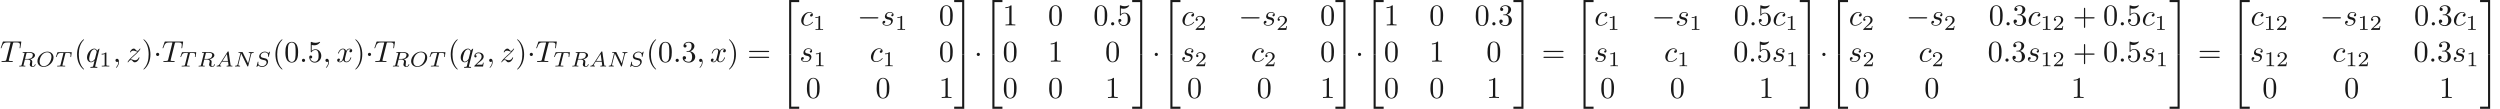 <ns0:svg xmlns:ns0="http://www.w3.org/2000/svg" xmlns:ns1="http://www.w3.org/1999/xlink" height="35.866pt" readme2tex:offset="0" version="1.1" viewBox="-72 -51.078 824.004 35.866" width="824.004pt" xmlns:readme2tex="http://github.com/leegao/readme2tex/">
<ns0:defs>
<ns0:path d="M6.565 -2.291C6.735 -2.291 6.914 -2.291 6.914 -2.491S6.735 -2.69 6.565 -2.69H1.176C1.006 -2.69 0.827 -2.69 0.827 -2.491S1.006 -2.291 1.176 -2.291H6.565Z" id="g0-0" />
<ns0:path d="M1.913 -2.491C1.913 -2.78 1.674 -3.019 1.385 -3.019S0.857 -2.78 0.857 -2.491S1.096 -1.963 1.385 -1.963S1.913 -2.202 1.913 -2.491Z" id="g0-1" />
<ns0:path d="M3.248 17.534H3.935V0.299H6.565V-0.389H3.248V17.534Z" id="g5-50" />
<ns0:path d="M2.7 17.534H3.387V-0.389H0.07V0.299H2.7V17.534Z" id="g5-51" />
<ns0:path d="M3.248 17.524H6.565V16.837H3.935V-0.399H3.248V17.524Z" id="g5-52" />
<ns0:path d="M2.7 16.837H0.07V17.524H3.387V-0.399H2.7V16.837Z" id="g5-53" />
<ns0:path d="M2.336 -4.435C2.336 -4.624 2.322 -4.631 2.127 -4.631C1.681 -4.191 1.046 -4.184 0.76 -4.184V-3.933C0.928 -3.933 1.388 -3.933 1.771 -4.129V-0.572C1.771 -0.342 1.771 -0.251 1.074 -0.251H0.809V0C0.934 -0.007 1.792 -0.028 2.05 -0.028C2.267 -0.028 3.145 -0.007 3.299 0V-0.251H3.034C2.336 -0.251 2.336 -0.342 2.336 -0.572V-4.435Z" id="g4-49" />
<ns0:path d="M3.522 -1.269H3.285C3.264 -1.116 3.194 -0.704 3.103 -0.635C3.048 -0.593 2.511 -0.593 2.413 -0.593H1.13C1.862 -1.241 2.106 -1.437 2.525 -1.764C3.041 -2.176 3.522 -2.608 3.522 -3.271C3.522 -4.115 2.783 -4.631 1.89 -4.631C1.025 -4.631 0.439 -4.024 0.439 -3.382C0.439 -3.027 0.739 -2.992 0.809 -2.992C0.976 -2.992 1.179 -3.11 1.179 -3.361C1.179 -3.487 1.13 -3.731 0.767 -3.731C0.983 -4.226 1.458 -4.38 1.785 -4.38C2.483 -4.38 2.845 -3.836 2.845 -3.271C2.845 -2.664 2.413 -2.183 2.19 -1.932L0.509 -0.272C0.439 -0.209 0.439 -0.195 0.439 0H3.313L3.522 -1.269Z" id="g4-50" />
<ns0:path d="M3.298 2.391C3.298 2.361 3.298 2.341 3.128 2.172C1.883 0.917 1.564 -0.966 1.564 -2.491C1.564 -4.224 1.943 -5.958 3.168 -7.203C3.298 -7.323 3.298 -7.342 3.298 -7.372C3.298 -7.442 3.258 -7.472 3.198 -7.472C3.098 -7.472 2.202 -6.795 1.614 -5.529C1.106 -4.433 0.986 -3.328 0.986 -2.491C0.986 -1.714 1.096 -0.508 1.644 0.618C2.242 1.843 3.098 2.491 3.198 2.491C3.258 2.491 3.298 2.461 3.298 2.391Z" id="g3-40" />
<ns0:path d="M2.879 -2.491C2.879 -3.268 2.77 -4.473 2.222 -5.599C1.624 -6.824 0.767 -7.472 0.667 -7.472C0.608 -7.472 0.568 -7.432 0.568 -7.372C0.568 -7.342 0.568 -7.323 0.757 -7.143C1.733 -6.157 2.301 -4.573 2.301 -2.491C2.301 -0.787 1.933 0.966 0.697 2.222C0.568 2.341 0.568 2.361 0.568 2.391C0.568 2.451 0.608 2.491 0.667 2.491C0.767 2.491 1.664 1.813 2.252 0.548C2.76 -0.548 2.879 -1.654 2.879 -2.491Z" id="g3-41" />
<ns0:path d="M4.075 -2.291H6.854C6.994 -2.291 7.183 -2.291 7.183 -2.491S6.994 -2.69 6.854 -2.69H4.075V-5.479C4.075 -5.619 4.075 -5.808 3.875 -5.808S3.676 -5.619 3.676 -5.479V-2.69H0.887C0.747 -2.69 0.558 -2.69 0.558 -2.491S0.747 -2.291 0.887 -2.291H3.676V0.498C3.676 0.638 3.676 0.827 3.875 0.827S4.075 0.638 4.075 0.498V-2.291Z" id="g3-43" />
<ns0:path d="M4.583 -3.188C4.583 -3.985 4.533 -4.782 4.184 -5.519C3.726 -6.476 2.909 -6.635 2.491 -6.635C1.893 -6.635 1.166 -6.376 0.757 -5.45C0.438 -4.762 0.389 -3.985 0.389 -3.188C0.389 -2.441 0.428 -1.544 0.837 -0.787C1.265 0.02 1.993 0.219 2.481 0.219C3.019 0.219 3.776 0.01 4.214 -0.936C4.533 -1.624 4.583 -2.401 4.583 -3.188ZM2.481 0C2.092 0 1.504 -0.249 1.325 -1.205C1.215 -1.803 1.215 -2.72 1.215 -3.308C1.215 -3.945 1.215 -4.603 1.295 -5.141C1.484 -6.326 2.232 -6.416 2.481 -6.416C2.809 -6.416 3.467 -6.237 3.656 -5.25C3.756 -4.692 3.756 -3.935 3.756 -3.308C3.756 -2.56 3.756 -1.883 3.646 -1.245C3.497 -0.299 2.929 0 2.481 0Z" id="g3-48" />
<ns0:path d="M2.929 -6.376C2.929 -6.615 2.929 -6.635 2.7 -6.635C2.082 -5.998 1.205 -5.998 0.887 -5.998V-5.689C1.086 -5.689 1.674 -5.689 2.192 -5.948V-0.787C2.192 -0.428 2.162 -0.309 1.265 -0.309H0.946V0C1.295 -0.03 2.162 -0.03 2.56 -0.03S3.826 -0.03 4.174 0V-0.309H3.856C2.959 -0.309 2.929 -0.418 2.929 -0.787V-6.376Z" id="g3-49" />
<ns0:path d="M2.889 -3.507C3.706 -3.776 4.284 -4.473 4.284 -5.26C4.284 -6.077 3.407 -6.635 2.451 -6.635C1.445 -6.635 0.687 -6.037 0.687 -5.28C0.687 -4.951 0.907 -4.762 1.196 -4.762C1.504 -4.762 1.704 -4.981 1.704 -5.27C1.704 -5.768 1.235 -5.768 1.086 -5.768C1.395 -6.257 2.052 -6.386 2.411 -6.386C2.819 -6.386 3.367 -6.167 3.367 -5.27C3.367 -5.151 3.347 -4.573 3.088 -4.134C2.79 -3.656 2.451 -3.626 2.202 -3.616C2.122 -3.606 1.883 -3.587 1.813 -3.587C1.733 -3.577 1.664 -3.567 1.664 -3.467C1.664 -3.357 1.733 -3.357 1.903 -3.357H2.341C3.158 -3.357 3.527 -2.68 3.527 -1.704C3.527 -0.349 2.839 -0.06 2.401 -0.06C1.973 -0.06 1.225 -0.229 0.877 -0.817C1.225 -0.767 1.534 -0.986 1.534 -1.365C1.534 -1.724 1.265 -1.923 0.976 -1.923C0.737 -1.923 0.418 -1.783 0.418 -1.345C0.418 -0.438 1.345 0.219 2.431 0.219C3.646 0.219 4.553 -0.687 4.553 -1.704C4.553 -2.521 3.925 -3.298 2.889 -3.507Z" id="g3-51" />
<ns0:path d="M4.473 -2.002C4.473 -3.188 3.656 -4.184 2.58 -4.184C2.102 -4.184 1.674 -4.025 1.315 -3.676V-5.619C1.514 -5.559 1.843 -5.489 2.162 -5.489C3.387 -5.489 4.085 -6.396 4.085 -6.526C4.085 -6.585 4.055 -6.635 3.985 -6.635C3.975 -6.635 3.955 -6.635 3.905 -6.605C3.706 -6.516 3.218 -6.316 2.55 -6.316C2.152 -6.316 1.694 -6.386 1.225 -6.595C1.146 -6.625 1.126 -6.625 1.106 -6.625C1.006 -6.625 1.006 -6.545 1.006 -6.386V-3.437C1.006 -3.258 1.006 -3.178 1.146 -3.178C1.215 -3.178 1.235 -3.208 1.275 -3.268C1.385 -3.427 1.753 -3.965 2.56 -3.965C3.078 -3.965 3.328 -3.507 3.407 -3.328C3.567 -2.959 3.587 -2.57 3.587 -2.072C3.587 -1.724 3.587 -1.126 3.347 -0.707C3.108 -0.319 2.74 -0.06 2.281 -0.06C1.554 -0.06 0.986 -0.588 0.817 -1.176C0.847 -1.166 0.877 -1.156 0.986 -1.156C1.315 -1.156 1.484 -1.405 1.484 -1.644S1.315 -2.132 0.986 -2.132C0.847 -2.132 0.498 -2.062 0.498 -1.604C0.498 -0.747 1.186 0.219 2.301 0.219C3.457 0.219 4.473 -0.737 4.473 -2.002Z" id="g3-53" />
<ns0:path d="M6.844 -3.258C6.994 -3.258 7.183 -3.258 7.183 -3.457S6.994 -3.656 6.854 -3.656H0.887C0.747 -3.656 0.558 -3.656 0.558 -3.457S0.747 -3.258 0.897 -3.258H6.844ZM6.854 -1.325C6.994 -1.325 7.183 -1.325 7.183 -1.524S6.994 -1.724 6.844 -1.724H0.897C0.747 -1.724 0.558 -1.724 0.558 -1.524S0.747 -1.325 0.887 -1.325H6.854Z" id="g3-61" />
<ns0:path d="M1.437 -0.837C1.193 -0.46 0.969 -0.279 0.558 -0.251C0.488 -0.244 0.398 -0.244 0.398 -0.105C0.398 -0.028 0.46 0 0.495 0C0.676 0 0.907 -0.028 1.095 -0.028C1.318 -0.028 1.604 0 1.813 0C1.848 0 1.953 0 1.953 -0.153C1.953 -0.244 1.862 -0.251 1.834 -0.251C1.778 -0.258 1.527 -0.272 1.527 -0.46C1.527 -0.544 1.597 -0.663 1.632 -0.725L2.19 -1.59H4.184L4.352 -0.432C4.324 -0.363 4.282 -0.251 3.87 -0.251C3.787 -0.251 3.689 -0.251 3.689 -0.098C3.689 -0.07 3.71 0 3.801 0C4.003 0 4.498 -0.028 4.7 -0.028C4.826 -0.028 4.986 -0.021 5.112 -0.021C5.237 -0.014 5.384 0 5.509 0C5.6 0 5.649 -0.056 5.649 -0.146C5.649 -0.251 5.565 -0.251 5.454 -0.251C5.049 -0.251 5.035 -0.307 5.014 -0.474L4.4 -4.777C4.38 -4.924 4.366 -4.972 4.233 -4.972S4.059 -4.91 3.996 -4.812L1.437 -0.837ZM2.357 -1.841L3.822 -4.122L4.149 -1.841H2.357Z" id="g2-65" />
<ns0:path d="M5.816 -4.003C5.886 -4.268 5.998 -4.498 6.555 -4.512C6.59 -4.512 6.695 -4.519 6.695 -4.666C6.695 -4.707 6.66 -4.763 6.59 -4.763C6.36 -4.763 6.102 -4.735 5.865 -4.735C5.698 -4.735 5.293 -4.763 5.126 -4.763C5.091 -4.763 4.986 -4.763 4.986 -4.61C4.986 -4.519 5.077 -4.512 5.14 -4.512C5.467 -4.505 5.586 -4.4 5.586 -4.226C5.586 -4.17 5.579 -4.135 5.558 -4.059L4.798 -1.018L3.027 -4.645C2.971 -4.763 2.957 -4.763 2.79 -4.763H1.834C1.702 -4.763 1.611 -4.763 1.611 -4.61C1.611 -4.512 1.695 -4.512 1.841 -4.512S2.141 -4.505 2.287 -4.477L1.353 -0.746C1.29 -0.481 1.172 -0.272 0.628 -0.251C0.579 -0.251 0.481 -0.244 0.481 -0.105C0.481 -0.028 0.537 0 0.586 0C0.816 0 1.074 -0.028 1.311 -0.028C1.478 -0.028 1.883 0 2.05 0C2.12 0 2.19 -0.035 2.19 -0.146C2.19 -0.244 2.106 -0.251 2.029 -0.251C1.59 -0.265 1.59 -0.446 1.59 -0.544C1.59 -0.572 1.59 -0.607 1.618 -0.718L2.511 -4.289L4.547 -0.119C4.603 -0.007 4.631 0 4.7 0C4.812 0 4.812 -0.021 4.847 -0.146L5.816 -4.003Z" id="g2-78" />
<ns0:path d="M5.781 -2.964C5.781 -4.059 4.993 -4.903 3.759 -4.903C2.092 -4.903 0.481 -3.34 0.481 -1.771C0.481 -0.649 1.311 0.139 2.511 0.139C4.17 0.139 5.781 -1.381 5.781 -2.964ZM2.566 -0.091C1.827 -0.091 1.2 -0.593 1.2 -1.625C1.2 -1.981 1.297 -2.971 1.939 -3.766C2.406 -4.338 3.082 -4.679 3.703 -4.679C4.428 -4.679 5.098 -4.219 5.098 -3.208C5.098 -2.699 4.882 -1.681 4.233 -0.934C3.745 -0.377 3.11 -0.091 2.566 -0.091Z" id="g2-79" />
<ns0:path d="M2.88 -4.275C2.929 -4.47 2.943 -4.491 3.096 -4.512H3.543C4.191 -4.512 4.993 -4.512 4.993 -3.794C4.993 -3.508 4.861 -3.068 4.533 -2.817C4.247 -2.594 3.815 -2.483 3.333 -2.483H2.434L2.88 -4.275ZM4.142 -2.371C4.972 -2.566 5.712 -3.068 5.712 -3.689C5.712 -4.289 5 -4.763 3.989 -4.763H1.848C1.716 -4.763 1.625 -4.763 1.625 -4.61C1.625 -4.512 1.709 -4.512 1.848 -4.512C1.855 -4.512 1.988 -4.512 2.113 -4.498C2.26 -4.484 2.273 -4.47 2.273 -4.4C2.273 -4.387 2.273 -4.352 2.246 -4.247L1.318 -0.544C1.262 -0.307 1.248 -0.251 0.704 -0.251C0.586 -0.251 0.495 -0.251 0.495 -0.105C0.495 -0.035 0.544 0 0.607 0C0.739 0 0.9 -0.021 1.039 -0.021C1.172 -0.021 1.374 -0.028 1.499 -0.028C1.639 -0.028 1.799 -0.021 1.946 -0.021S2.267 0 2.413 0C2.448 0 2.559 0 2.559 -0.146C2.559 -0.251 2.49 -0.251 2.329 -0.251C2.218 -0.251 2.19 -0.251 2.064 -0.265C1.911 -0.286 1.911 -0.3 1.911 -0.37C1.911 -0.377 1.911 -0.418 1.939 -0.523L2.378 -2.287H3.327C3.926 -2.287 4.184 -1.988 4.184 -1.66C4.184 -1.569 4.122 -1.332 4.087 -1.172C4.003 -0.851 3.975 -0.746 3.975 -0.628C3.975 -0.077 4.484 0.139 5 0.139C5.642 0.139 5.921 -0.544 5.921 -0.669C5.921 -0.69 5.907 -0.767 5.802 -0.767C5.712 -0.767 5.698 -0.718 5.677 -0.649C5.579 -0.342 5.321 -0.056 5.028 -0.056C4.847 -0.056 4.714 -0.133 4.714 -0.509C4.714 -0.683 4.756 -1.046 4.784 -1.234S4.812 -1.492 4.812 -1.562C4.812 -1.646 4.812 -1.869 4.617 -2.078C4.484 -2.225 4.296 -2.315 4.142 -2.371Z" id="g2-82" />
<ns0:path d="M4.951 -4.812C4.951 -4.847 4.931 -4.903 4.861 -4.903C4.819 -4.903 4.812 -4.896 4.721 -4.805L4.38 -4.407C4.115 -4.777 3.675 -4.903 3.25 -4.903C2.267 -4.903 1.395 -4.108 1.395 -3.306C1.395 -3.201 1.416 -2.922 1.625 -2.664C1.862 -2.385 2.12 -2.322 2.594 -2.211C2.734 -2.176 3.082 -2.099 3.187 -2.071C3.41 -2.015 3.836 -1.862 3.836 -1.339C3.836 -0.774 3.243 -0.112 2.448 -0.112C1.834 -0.112 1.095 -0.328 1.095 -1.102C1.095 -1.172 1.109 -1.325 1.137 -1.451C1.144 -1.478 1.144 -1.485 1.144 -1.492C1.144 -1.583 1.06 -1.583 1.032 -1.583C0.934 -1.583 0.928 -1.569 0.9 -1.444L0.544 -0.049C0.537 -0.021 0.523 0.021 0.523 0.056C0.523 0.098 0.551 0.139 0.621 0.139C0.663 0.139 0.669 0.133 0.76 0.042C0.837 -0.042 1.018 -0.265 1.095 -0.349C1.465 0.056 2.008 0.139 2.427 0.139C3.48 0.139 4.331 -0.767 4.331 -1.59C4.331 -1.897 4.205 -2.176 4.052 -2.336C3.808 -2.587 3.703 -2.615 2.803 -2.824C2.657 -2.859 2.427 -2.915 2.364 -2.936C2.19 -2.999 1.897 -3.173 1.897 -3.571C1.897 -4.122 2.518 -4.679 3.243 -4.679C3.996 -4.679 4.359 -4.254 4.359 -3.592C4.359 -3.501 4.331 -3.34 4.331 -3.278C4.331 -3.18 4.414 -3.18 4.449 -3.18C4.554 -3.18 4.561 -3.215 4.589 -3.333L4.951 -4.812Z" id="g2-83" />
<ns0:path d="M3.389 -4.219C3.438 -4.421 3.452 -4.442 3.605 -4.456C3.64 -4.463 3.884 -4.463 4.024 -4.463C4.449 -4.463 4.631 -4.463 4.805 -4.407C5.119 -4.31 5.133 -4.108 5.133 -3.857C5.133 -3.745 5.133 -3.654 5.084 -3.292L5.07 -3.215C5.07 -3.145 5.119 -3.11 5.189 -3.11C5.293 -3.11 5.307 -3.173 5.321 -3.285L5.509 -4.617C5.509 -4.714 5.426 -4.714 5.3 -4.714H1.011C0.837 -4.714 0.823 -4.714 0.774 -4.568L0.335 -3.333C0.328 -3.306 0.3 -3.243 0.3 -3.208C0.3 -3.18 0.314 -3.11 0.418 -3.11C0.509 -3.11 0.523 -3.145 0.565 -3.278C0.969 -4.394 1.2 -4.463 2.26 -4.463H2.552C2.762 -4.463 2.769 -4.456 2.769 -4.394C2.769 -4.387 2.769 -4.352 2.741 -4.247L1.82 -0.579C1.757 -0.321 1.736 -0.251 1.004 -0.251C0.753 -0.251 0.69 -0.251 0.69 -0.098C0.69 -0.077 0.704 0 0.809 0C1.004 0 1.213 -0.021 1.409 -0.021S1.813 -0.028 2.008 -0.028S2.441 -0.028 2.636 -0.021C2.824 -0.014 3.034 0 3.222 0C3.278 0 3.382 0 3.382 -0.153C3.382 -0.251 3.313 -0.251 3.096 -0.251C2.964 -0.251 2.824 -0.258 2.692 -0.265C2.455 -0.286 2.441 -0.314 2.441 -0.398C2.441 -0.446 2.441 -0.46 2.469 -0.558L3.389 -4.219Z" id="g2-84" />
<ns0:path d="M1.913 -0.528C1.913 -0.817 1.674 -1.056 1.385 -1.056S0.857 -0.817 0.857 -0.528S1.096 0 1.385 0S1.913 -0.239 1.913 -0.528Z" id="g1-58" />
<ns0:path d="M2.022 -0.01C2.022 -0.667 1.773 -1.056 1.385 -1.056C1.056 -1.056 0.857 -0.807 0.857 -0.528C0.857 -0.259 1.056 0 1.385 0C1.504 0 1.634 -0.04 1.733 -0.13C1.763 -0.149 1.773 -0.159 1.783 -0.159S1.803 -0.149 1.803 -0.01C1.803 0.727 1.455 1.325 1.126 1.654C1.016 1.763 1.016 1.783 1.016 1.813C1.016 1.883 1.066 1.923 1.116 1.923C1.225 1.923 2.022 1.156 2.022 -0.01Z" id="g1-59" />
<ns0:path d="M4.254 -6.047C4.324 -6.326 4.364 -6.386 4.483 -6.416C4.573 -6.436 4.902 -6.436 5.111 -6.436C6.117 -6.436 6.565 -6.396 6.565 -5.619C6.565 -5.469 6.526 -5.081 6.486 -4.822C6.476 -4.782 6.456 -4.663 6.456 -4.633C6.456 -4.573 6.486 -4.503 6.575 -4.503C6.685 -4.503 6.705 -4.583 6.725 -4.732L6.994 -6.466C7.004 -6.506 7.014 -6.605 7.014 -6.635C7.014 -6.745 6.914 -6.745 6.745 -6.745H1.215C0.976 -6.745 0.966 -6.735 0.897 -6.545L0.299 -4.792C0.289 -4.772 0.239 -4.633 0.239 -4.613C0.239 -4.553 0.289 -4.503 0.359 -4.503C0.458 -4.503 0.468 -4.553 0.528 -4.712C1.066 -6.257 1.325 -6.436 2.8 -6.436H3.188C3.467 -6.436 3.467 -6.396 3.467 -6.316C3.467 -6.257 3.437 -6.137 3.427 -6.107L2.092 -0.787C2.002 -0.418 1.973 -0.309 0.907 -0.309C0.548 -0.309 0.488 -0.309 0.488 -0.12C0.488 0 0.598 0 0.658 0C0.927 0 1.205 -0.02 1.474 -0.02C1.753 -0.02 2.042 -0.03 2.321 -0.03S2.879 -0.02 3.148 -0.02C3.437 -0.02 3.736 0 4.015 0C4.115 0 4.234 0 4.234 -0.199C4.234 -0.309 4.154 -0.309 3.895 -0.309C3.646 -0.309 3.517 -0.309 3.258 -0.329C2.969 -0.359 2.889 -0.389 2.889 -0.548C2.889 -0.558 2.889 -0.608 2.929 -0.757L4.254 -6.047Z" id="g1-84" />
<ns0:path d="M3.945 -3.786C3.786 -3.786 3.646 -3.786 3.507 -3.646C3.347 -3.497 3.328 -3.328 3.328 -3.258C3.328 -3.019 3.507 -2.909 3.696 -2.909C3.985 -2.909 4.254 -3.148 4.254 -3.547C4.254 -4.035 3.786 -4.403 3.078 -4.403C1.733 -4.403 0.408 -2.979 0.408 -1.574C0.408 -0.677 0.986 0.11 2.022 0.11C3.447 0.11 4.284 -0.946 4.284 -1.066C4.284 -1.126 4.224 -1.196 4.164 -1.196C4.115 -1.196 4.095 -1.176 4.035 -1.096C3.248 -0.11 2.162 -0.11 2.042 -0.11C1.415 -0.11 1.146 -0.598 1.146 -1.196C1.146 -1.604 1.345 -2.57 1.684 -3.188C1.993 -3.756 2.54 -4.184 3.088 -4.184C3.427 -4.184 3.806 -4.055 3.945 -3.786Z" id="g1-99" />
<ns0:path d="M4.503 -4.294C4.503 -4.334 4.473 -4.394 4.403 -4.394C4.294 -4.394 3.895 -3.995 3.726 -3.706C3.507 -4.244 3.118 -4.403 2.8 -4.403C1.624 -4.403 0.399 -2.929 0.399 -1.484C0.399 -0.508 0.986 0.11 1.714 0.11C2.142 0.11 2.531 -0.13 2.889 -0.488C2.8 -0.139 2.471 1.205 2.441 1.295C2.361 1.574 2.281 1.614 1.724 1.624C1.594 1.624 1.494 1.624 1.494 1.823C1.494 1.833 1.494 1.933 1.624 1.933C1.943 1.933 2.291 1.903 2.62 1.903C2.959 1.903 3.318 1.933 3.646 1.933C3.696 1.933 3.826 1.933 3.826 1.733C3.826 1.624 3.726 1.624 3.567 1.624C3.088 1.624 3.088 1.554 3.088 1.465C3.088 1.395 3.108 1.335 3.128 1.245L4.503 -4.294ZM1.743 -0.11C1.146 -0.11 1.106 -0.877 1.106 -1.046C1.106 -1.524 1.395 -2.61 1.564 -3.029C1.873 -3.766 2.391 -4.184 2.8 -4.184C3.447 -4.184 3.587 -3.377 3.587 -3.308C3.587 -3.248 3.039 -1.066 3.009 -1.026C2.859 -0.747 2.301 -0.11 1.743 -0.11Z" id="g1-113" />
<ns0:path d="M3.895 -3.726C3.616 -3.716 3.417 -3.497 3.417 -3.278C3.417 -3.138 3.507 -2.989 3.726 -2.989S4.184 -3.158 4.184 -3.547C4.184 -3.995 3.756 -4.403 2.999 -4.403C1.684 -4.403 1.315 -3.387 1.315 -2.949C1.315 -2.172 2.052 -2.022 2.341 -1.963C2.859 -1.863 3.377 -1.753 3.377 -1.205C3.377 -0.946 3.148 -0.11 1.953 -0.11C1.813 -0.11 1.046 -0.11 0.817 -0.638C1.196 -0.588 1.445 -0.887 1.445 -1.166C1.445 -1.395 1.285 -1.514 1.076 -1.514C0.817 -1.514 0.518 -1.305 0.518 -0.857C0.518 -0.289 1.086 0.11 1.943 0.11C3.557 0.11 3.945 -1.096 3.945 -1.544C3.945 -1.903 3.756 -2.152 3.636 -2.271C3.367 -2.55 3.078 -2.6 2.64 -2.69C2.281 -2.77 1.883 -2.839 1.883 -3.288C1.883 -3.577 2.122 -4.184 2.999 -4.184C3.248 -4.184 3.746 -4.115 3.895 -3.726Z" id="g1-115" />
<ns0:path d="M3.328 -3.009C3.387 -3.268 3.616 -4.184 4.314 -4.184C4.364 -4.184 4.603 -4.184 4.812 -4.055C4.533 -4.005 4.334 -3.756 4.334 -3.517C4.334 -3.357 4.443 -3.168 4.712 -3.168C4.932 -3.168 5.25 -3.347 5.25 -3.746C5.25 -4.264 4.663 -4.403 4.324 -4.403C3.746 -4.403 3.397 -3.875 3.278 -3.646C3.029 -4.304 2.491 -4.403 2.202 -4.403C1.166 -4.403 0.598 -3.118 0.598 -2.869C0.598 -2.77 0.697 -2.77 0.717 -2.77C0.797 -2.77 0.827 -2.79 0.847 -2.879C1.186 -3.935 1.843 -4.184 2.182 -4.184C2.371 -4.184 2.72 -4.095 2.72 -3.517C2.72 -3.208 2.55 -2.54 2.182 -1.146C2.022 -0.528 1.674 -0.11 1.235 -0.11C1.176 -0.11 0.946 -0.11 0.737 -0.239C0.986 -0.289 1.205 -0.498 1.205 -0.777C1.205 -1.046 0.986 -1.126 0.837 -1.126C0.538 -1.126 0.289 -0.867 0.289 -0.548C0.289 -0.09 0.787 0.11 1.225 0.11C1.883 0.11 2.242 -0.588 2.271 -0.648C2.391 -0.279 2.75 0.11 3.347 0.11C4.374 0.11 4.941 -1.176 4.941 -1.425C4.941 -1.524 4.852 -1.524 4.822 -1.524C4.732 -1.524 4.712 -1.484 4.692 -1.415C4.364 -0.349 3.686 -0.11 3.367 -0.11C2.979 -0.11 2.819 -0.428 2.819 -0.767C2.819 -0.986 2.879 -1.205 2.989 -1.644L3.328 -3.009Z" id="g1-120" />
<ns0:path d="M1.325 -0.827C1.863 -1.405 2.152 -1.654 2.511 -1.963C2.511 -1.973 3.128 -2.501 3.487 -2.859C4.433 -3.786 4.653 -4.264 4.653 -4.304C4.653 -4.403 4.563 -4.403 4.543 -4.403C4.473 -4.403 4.443 -4.384 4.394 -4.294C4.095 -3.816 3.885 -3.656 3.646 -3.656S3.288 -3.806 3.138 -3.975C2.949 -4.204 2.78 -4.403 2.451 -4.403C1.704 -4.403 1.245 -3.477 1.245 -3.268C1.245 -3.218 1.275 -3.158 1.365 -3.158S1.474 -3.208 1.494 -3.268C1.684 -3.726 2.262 -3.736 2.341 -3.736C2.55 -3.736 2.74 -3.666 2.969 -3.587C3.367 -3.437 3.477 -3.437 3.736 -3.437C3.377 -3.009 2.54 -2.291 2.351 -2.132L1.455 -1.295C0.777 -0.628 0.428 -0.06 0.428 0.01C0.428 0.11 0.528 0.11 0.548 0.11C0.628 0.11 0.648 0.09 0.707 -0.02C0.936 -0.369 1.235 -0.638 1.554 -0.638C1.783 -0.638 1.883 -0.548 2.132 -0.259C2.301 -0.05 2.481 0.11 2.77 0.11C3.756 0.11 4.334 -1.156 4.334 -1.425C4.334 -1.474 4.294 -1.524 4.214 -1.524C4.125 -1.524 4.105 -1.465 4.075 -1.395C3.846 -0.747 3.208 -0.558 2.879 -0.558C2.68 -0.558 2.501 -0.618 2.291 -0.687C1.953 -0.817 1.803 -0.857 1.594 -0.857C1.574 -0.857 1.415 -0.857 1.325 -0.827Z" id="g1-122" />
</ns0:defs>
<ns0:g fill-opacity="0.9" id="page1">
<ns0:use x="-72" y="-30.655" ns1:href="#g1-84" />
<ns0:use x="-66.178" y="-29.16" ns1:href="#g2-82" />
<ns0:use x="-60.141" y="-29.16" ns1:href="#g2-79" />
<ns0:use x="-53.866" y="-29.16" ns1:href="#g2-84" />
<ns0:use x="-47.59" y="-30.655" ns1:href="#g3-40" />
<ns0:use x="-43.716" y="-30.655" ns1:href="#g1-113" />
<ns0:use x="-39.268" y="-29.16" ns1:href="#g4-49" />
<ns0:use x="-34.799" y="-30.655" ns1:href="#g1-59" />
<ns0:use x="-30.371" y="-30.655" ns1:href="#g1-122" />
<ns0:use x="-25.3" y="-30.655" ns1:href="#g3-41" />
<ns0:use x="-21.426" y="-30.655" ns1:href="#g0-1" />
<ns0:use x="-18.658" y="-30.655" ns1:href="#g1-84" />
<ns0:use x="-12.836" y="-29.16" ns1:href="#g2-84" />
<ns0:use x="-7.058" y="-29.16" ns1:href="#g2-82" />
<ns0:use x="-1.021" y="-29.16" ns1:href="#g2-65" />
<ns0:use x="4.971" y="-29.16" ns1:href="#g2-78" />
<ns0:use x="12.029" y="-29.16" ns1:href="#g2-83" />
<ns0:use x="17.8" y="-30.655" ns1:href="#g3-40" />
<ns0:use x="21.675" y="-30.655" ns1:href="#g3-48" />
<ns0:use x="26.656" y="-30.655" ns1:href="#g1-58" />
<ns0:use x="29.423" y="-30.655" ns1:href="#g3-53" />
<ns0:use x="34.405" y="-30.655" ns1:href="#g1-59" />
<ns0:use x="38.833" y="-30.655" ns1:href="#g1-120" />
<ns0:use x="44.527" y="-30.655" ns1:href="#g3-41" />
<ns0:use x="48.401" y="-30.655" ns1:href="#g0-1" />
<ns0:use x="51.168" y="-30.655" ns1:href="#g1-84" />
<ns0:use x="56.99" y="-29.16" ns1:href="#g2-82" />
<ns0:use x="63.028" y="-29.16" ns1:href="#g2-79" />
<ns0:use x="69.302" y="-29.16" ns1:href="#g2-84" />
<ns0:use x="75.578" y="-30.655" ns1:href="#g3-40" />
<ns0:use x="79.452" y="-30.655" ns1:href="#g1-113" />
<ns0:use x="83.9" y="-29.16" ns1:href="#g4-50" />
<ns0:use x="88.369" y="-30.655" ns1:href="#g1-59" />
<ns0:use x="92.797" y="-30.655" ns1:href="#g1-122" />
<ns0:use x="97.868" y="-30.655" ns1:href="#g3-41" />
<ns0:use x="101.743" y="-30.655" ns1:href="#g0-1" />
<ns0:use x="104.51" y="-30.655" ns1:href="#g1-84" />
<ns0:use x="110.332" y="-29.16" ns1:href="#g2-84" />
<ns0:use x="116.11" y="-29.16" ns1:href="#g2-82" />
<ns0:use x="122.147" y="-29.16" ns1:href="#g2-65" />
<ns0:use x="128.139" y="-29.16" ns1:href="#g2-78" />
<ns0:use x="135.197" y="-29.16" ns1:href="#g2-83" />
<ns0:use x="140.969" y="-30.655" ns1:href="#g3-40" />
<ns0:use x="144.843" y="-30.655" ns1:href="#g3-48" />
<ns0:use x="149.824" y="-30.655" ns1:href="#g1-58" />
<ns0:use x="152.592" y="-30.655" ns1:href="#g3-51" />
<ns0:use x="157.573" y="-30.655" ns1:href="#g1-59" />
<ns0:use x="162.001" y="-30.655" ns1:href="#g1-120" />
<ns0:use x="167.695" y="-30.655" ns1:href="#g3-41" />
<ns0:use x="174.337" y="-30.655" ns1:href="#g3-61" />
<ns0:use x="184.853" y="-50.68" ns1:href="#g5-50" />
<ns0:use x="184.853" y="-32.747" ns1:href="#g5-52" />
<ns0:use x="191.674" y="-42.71" ns1:href="#g1-99" />
<ns0:use x="195.985" y="-41.215" ns1:href="#g4-49" />
<ns0:use x="210.596" y="-42.71" ns1:href="#g0-0" />
<ns0:use x="218.345" y="-42.71" ns1:href="#g1-115" />
<ns0:use x="223.015" y="-41.215" ns1:href="#g4-49" />
<ns0:use x="237.447" y="-42.71" ns1:href="#g3-48" />
<ns0:use x="191.494" y="-30.755" ns1:href="#g1-115" />
<ns0:use x="196.164" y="-29.26" ns1:href="#g4-49" />
<ns0:use x="214.65" y="-30.755" ns1:href="#g1-99" />
<ns0:use x="218.961" y="-29.26" ns1:href="#g4-49" />
<ns0:use x="237.447" y="-30.755" ns1:href="#g3-48" />
<ns0:use x="193.573" y="-18.799" ns1:href="#g3-48" />
<ns0:use x="216.55" y="-18.799" ns1:href="#g3-48" />
<ns0:use x="237.447" y="-18.799" ns1:href="#g3-49" />
<ns0:use x="242.428" y="-50.68" ns1:href="#g5-51" />
<ns0:use x="242.428" y="-32.747" ns1:href="#g5-53" />
<ns0:use x="249.07" y="-30.655" ns1:href="#g0-1" />
<ns0:use x="251.838" y="-50.68" ns1:href="#g5-50" />
<ns0:use x="251.838" y="-32.747" ns1:href="#g5-52" />
<ns0:use x="258.479" y="-42.71" ns1:href="#g3-49" />
<ns0:use x="273.423" y="-42.71" ns1:href="#g3-48" />
<ns0:use x="288.367" y="-42.71" ns1:href="#g3-48" />
<ns0:use x="293.349" y="-42.71" ns1:href="#g1-58" />
<ns0:use x="296.116" y="-42.71" ns1:href="#g3-53" />
<ns0:use x="258.479" y="-30.755" ns1:href="#g3-48" />
<ns0:use x="273.423" y="-30.755" ns1:href="#g3-49" />
<ns0:use x="292.242" y="-30.755" ns1:href="#g3-48" />
<ns0:use x="258.479" y="-18.799" ns1:href="#g3-48" />
<ns0:use x="273.423" y="-18.799" ns1:href="#g3-48" />
<ns0:use x="292.242" y="-18.799" ns1:href="#g3-49" />
<ns0:use x="301.097" y="-50.68" ns1:href="#g5-51" />
<ns0:use x="301.097" y="-32.747" ns1:href="#g5-53" />
<ns0:use x="307.739" y="-30.655" ns1:href="#g0-1" />
<ns0:use x="310.507" y="-50.68" ns1:href="#g5-50" />
<ns0:use x="310.507" y="-32.747" ns1:href="#g5-52" />
<ns0:use x="317.328" y="-42.71" ns1:href="#g1-99" />
<ns0:use x="321.639" y="-41.215" ns1:href="#g4-50" />
<ns0:use x="336.25" y="-42.71" ns1:href="#g0-0" />
<ns0:use x="343.999" y="-42.71" ns1:href="#g1-115" />
<ns0:use x="348.669" y="-41.215" ns1:href="#g4-50" />
<ns0:use x="363.101" y="-42.71" ns1:href="#g3-48" />
<ns0:use x="317.148" y="-30.755" ns1:href="#g1-115" />
<ns0:use x="321.818" y="-29.26" ns1:href="#g4-50" />
<ns0:use x="340.304" y="-30.755" ns1:href="#g1-99" />
<ns0:use x="344.616" y="-29.26" ns1:href="#g4-50" />
<ns0:use x="363.101" y="-30.755" ns1:href="#g3-48" />
<ns0:use x="319.227" y="-18.799" ns1:href="#g3-48" />
<ns0:use x="342.204" y="-18.799" ns1:href="#g3-48" />
<ns0:use x="363.101" y="-18.799" ns1:href="#g3-49" />
<ns0:use x="368.083" y="-50.68" ns1:href="#g5-51" />
<ns0:use x="368.083" y="-32.747" ns1:href="#g5-53" />
<ns0:use x="374.724" y="-30.655" ns1:href="#g0-1" />
<ns0:use x="377.492" y="-50.68" ns1:href="#g5-50" />
<ns0:use x="377.492" y="-32.747" ns1:href="#g5-52" />
<ns0:use x="384.133" y="-42.71" ns1:href="#g3-49" />
<ns0:use x="399.077" y="-42.71" ns1:href="#g3-48" />
<ns0:use x="414.021" y="-42.71" ns1:href="#g3-48" />
<ns0:use x="419.003" y="-42.71" ns1:href="#g1-58" />
<ns0:use x="421.77" y="-42.71" ns1:href="#g3-51" />
<ns0:use x="384.133" y="-30.755" ns1:href="#g3-48" />
<ns0:use x="399.077" y="-30.755" ns1:href="#g3-49" />
<ns0:use x="417.896" y="-30.755" ns1:href="#g3-48" />
<ns0:use x="384.133" y="-18.799" ns1:href="#g3-48" />
<ns0:use x="399.077" y="-18.799" ns1:href="#g3-48" />
<ns0:use x="417.896" y="-18.799" ns1:href="#g3-49" />
<ns0:use x="426.752" y="-50.68" ns1:href="#g5-51" />
<ns0:use x="426.752" y="-32.747" ns1:href="#g5-53" />
<ns0:use x="436.161" y="-30.655" ns1:href="#g3-61" />
<ns0:use x="446.677" y="-50.68" ns1:href="#g5-50" />
<ns0:use x="446.677" y="-32.747" ns1:href="#g5-52" />
<ns0:use x="453.498" y="-42.71" ns1:href="#g1-99" />
<ns0:use x="457.809" y="-41.215" ns1:href="#g4-49" />
<ns0:use x="472.42" y="-42.71" ns1:href="#g0-0" />
<ns0:use x="480.169" y="-42.71" ns1:href="#g1-115" />
<ns0:use x="484.839" y="-41.215" ns1:href="#g4-49" />
<ns0:use x="499.451" y="-42.71" ns1:href="#g3-48" />
<ns0:use x="504.432" y="-42.71" ns1:href="#g1-58" />
<ns0:use x="507.199" y="-42.71" ns1:href="#g3-53" />
<ns0:use x="512.181" y="-42.71" ns1:href="#g1-99" />
<ns0:use x="516.492" y="-41.215" ns1:href="#g4-49" />
<ns0:use x="453.318" y="-30.755" ns1:href="#g1-115" />
<ns0:use x="457.988" y="-29.26" ns1:href="#g4-49" />
<ns0:use x="476.474" y="-30.755" ns1:href="#g1-99" />
<ns0:use x="480.786" y="-29.26" ns1:href="#g4-49" />
<ns0:use x="499.271" y="-30.755" ns1:href="#g3-48" />
<ns0:use x="504.253" y="-30.755" ns1:href="#g1-58" />
<ns0:use x="507.02" y="-30.755" ns1:href="#g3-53" />
<ns0:use x="512.001" y="-30.755" ns1:href="#g1-115" />
<ns0:use x="516.671" y="-29.26" ns1:href="#g4-49" />
<ns0:use x="455.397" y="-18.799" ns1:href="#g3-48" />
<ns0:use x="478.374" y="-18.799" ns1:href="#g3-48" />
<ns0:use x="507.715" y="-18.799" ns1:href="#g3-49" />
<ns0:use x="521.141" y="-50.68" ns1:href="#g5-51" />
<ns0:use x="521.141" y="-32.747" ns1:href="#g5-53" />
<ns0:use x="527.782" y="-30.655" ns1:href="#g0-1" />
<ns0:use x="530.55" y="-50.68" ns1:href="#g5-50" />
<ns0:use x="530.55" y="-32.747" ns1:href="#g5-52" />
<ns0:use x="537.371" y="-42.71" ns1:href="#g1-99" />
<ns0:use x="541.682" y="-41.215" ns1:href="#g4-50" />
<ns0:use x="556.294" y="-42.71" ns1:href="#g0-0" />
<ns0:use x="564.042" y="-42.71" ns1:href="#g1-115" />
<ns0:use x="568.712" y="-41.215" ns1:href="#g4-50" />
<ns0:use x="583.503" y="-42.71" ns1:href="#g3-48" />
<ns0:use x="588.484" y="-42.71" ns1:href="#g1-58" />
<ns0:use x="591.252" y="-42.71" ns1:href="#g3-51" />
<ns0:use x="596.233" y="-42.71" ns1:href="#g1-99" />
<ns0:use x="600.544" y="-41.215" ns1:href="#g4-49" />
<ns0:use x="604.516" y="-41.215" ns1:href="#g4-50" />
<ns0:use x="611.199" y="-42.71" ns1:href="#g3-43" />
<ns0:use x="621.162" y="-42.71" ns1:href="#g3-48" />
<ns0:use x="626.143" y="-42.71" ns1:href="#g1-58" />
<ns0:use x="628.91" y="-42.71" ns1:href="#g3-53" />
<ns0:use x="633.892" y="-42.71" ns1:href="#g1-99" />
<ns0:use x="638.203" y="-41.215" ns1:href="#g4-49" />
<ns0:use x="537.192" y="-30.755" ns1:href="#g1-115" />
<ns0:use x="541.862" y="-29.26" ns1:href="#g4-50" />
<ns0:use x="560.347" y="-30.755" ns1:href="#g1-99" />
<ns0:use x="564.659" y="-29.26" ns1:href="#g4-50" />
<ns0:use x="583.144" y="-30.755" ns1:href="#g3-48" />
<ns0:use x="588.126" y="-30.755" ns1:href="#g1-58" />
<ns0:use x="590.893" y="-30.755" ns1:href="#g3-51" />
<ns0:use x="595.874" y="-30.755" ns1:href="#g1-115" />
<ns0:use x="600.544" y="-29.26" ns1:href="#g4-49" />
<ns0:use x="604.516" y="-29.26" ns1:href="#g4-50" />
<ns0:use x="611.199" y="-30.755" ns1:href="#g3-43" />
<ns0:use x="621.162" y="-30.755" ns1:href="#g3-48" />
<ns0:use x="626.143" y="-30.755" ns1:href="#g1-58" />
<ns0:use x="628.91" y="-30.755" ns1:href="#g3-53" />
<ns0:use x="633.892" y="-30.755" ns1:href="#g1-115" />
<ns0:use x="638.562" y="-29.26" ns1:href="#g4-49" />
<ns0:use x="539.271" y="-18.799" ns1:href="#g3-48" />
<ns0:use x="562.247" y="-18.799" ns1:href="#g3-48" />
<ns0:use x="610.597" y="-18.799" ns1:href="#g3-49" />
<ns0:use x="643.031" y="-50.68" ns1:href="#g5-51" />
<ns0:use x="643.031" y="-32.747" ns1:href="#g5-53" />
<ns0:use x="652.44" y="-30.655" ns1:href="#g3-61" />
<ns0:use x="662.956" y="-50.68" ns1:href="#g5-50" />
<ns0:use x="662.956" y="-32.747" ns1:href="#g5-52" />
<ns0:use x="669.777" y="-42.71" ns1:href="#g1-99" />
<ns0:use x="674.089" y="-41.215" ns1:href="#g4-49" />
<ns0:use x="678.06" y="-41.215" ns1:href="#g4-50" />
<ns0:use x="692.671" y="-42.71" ns1:href="#g0-0" />
<ns0:use x="700.42" y="-42.71" ns1:href="#g1-115" />
<ns0:use x="705.09" y="-41.215" ns1:href="#g4-49" />
<ns0:use x="709.061" y="-41.215" ns1:href="#g4-50" />
<ns0:use x="723.672" y="-42.71" ns1:href="#g3-48" />
<ns0:use x="728.654" y="-42.71" ns1:href="#g1-58" />
<ns0:use x="731.421" y="-42.71" ns1:href="#g3-51" />
<ns0:use x="736.403" y="-42.71" ns1:href="#g1-99" />
<ns0:use x="740.714" y="-41.215" ns1:href="#g4-49" />
<ns0:use x="669.598" y="-30.755" ns1:href="#g1-115" />
<ns0:use x="674.268" y="-29.26" ns1:href="#g4-49" />
<ns0:use x="678.239" y="-29.26" ns1:href="#g4-50" />
<ns0:use x="696.725" y="-30.755" ns1:href="#g1-99" />
<ns0:use x="701.036" y="-29.26" ns1:href="#g4-49" />
<ns0:use x="705.007" y="-29.26" ns1:href="#g4-50" />
<ns0:use x="723.493" y="-30.755" ns1:href="#g3-48" />
<ns0:use x="728.474" y="-30.755" ns1:href="#g1-58" />
<ns0:use x="731.242" y="-30.755" ns1:href="#g3-51" />
<ns0:use x="736.223" y="-30.755" ns1:href="#g1-115" />
<ns0:use x="740.893" y="-29.26" ns1:href="#g4-49" />
<ns0:use x="673.663" y="-18.799" ns1:href="#g3-48" />
<ns0:use x="700.61" y="-18.799" ns1:href="#g3-48" />
<ns0:use x="731.937" y="-18.799" ns1:href="#g3-49" />
<ns0:use x="745.363" y="-50.68" ns1:href="#g5-51" />
<ns0:use x="745.363" y="-32.747" ns1:href="#g5-53" />
</ns0:g>
</ns0:svg>